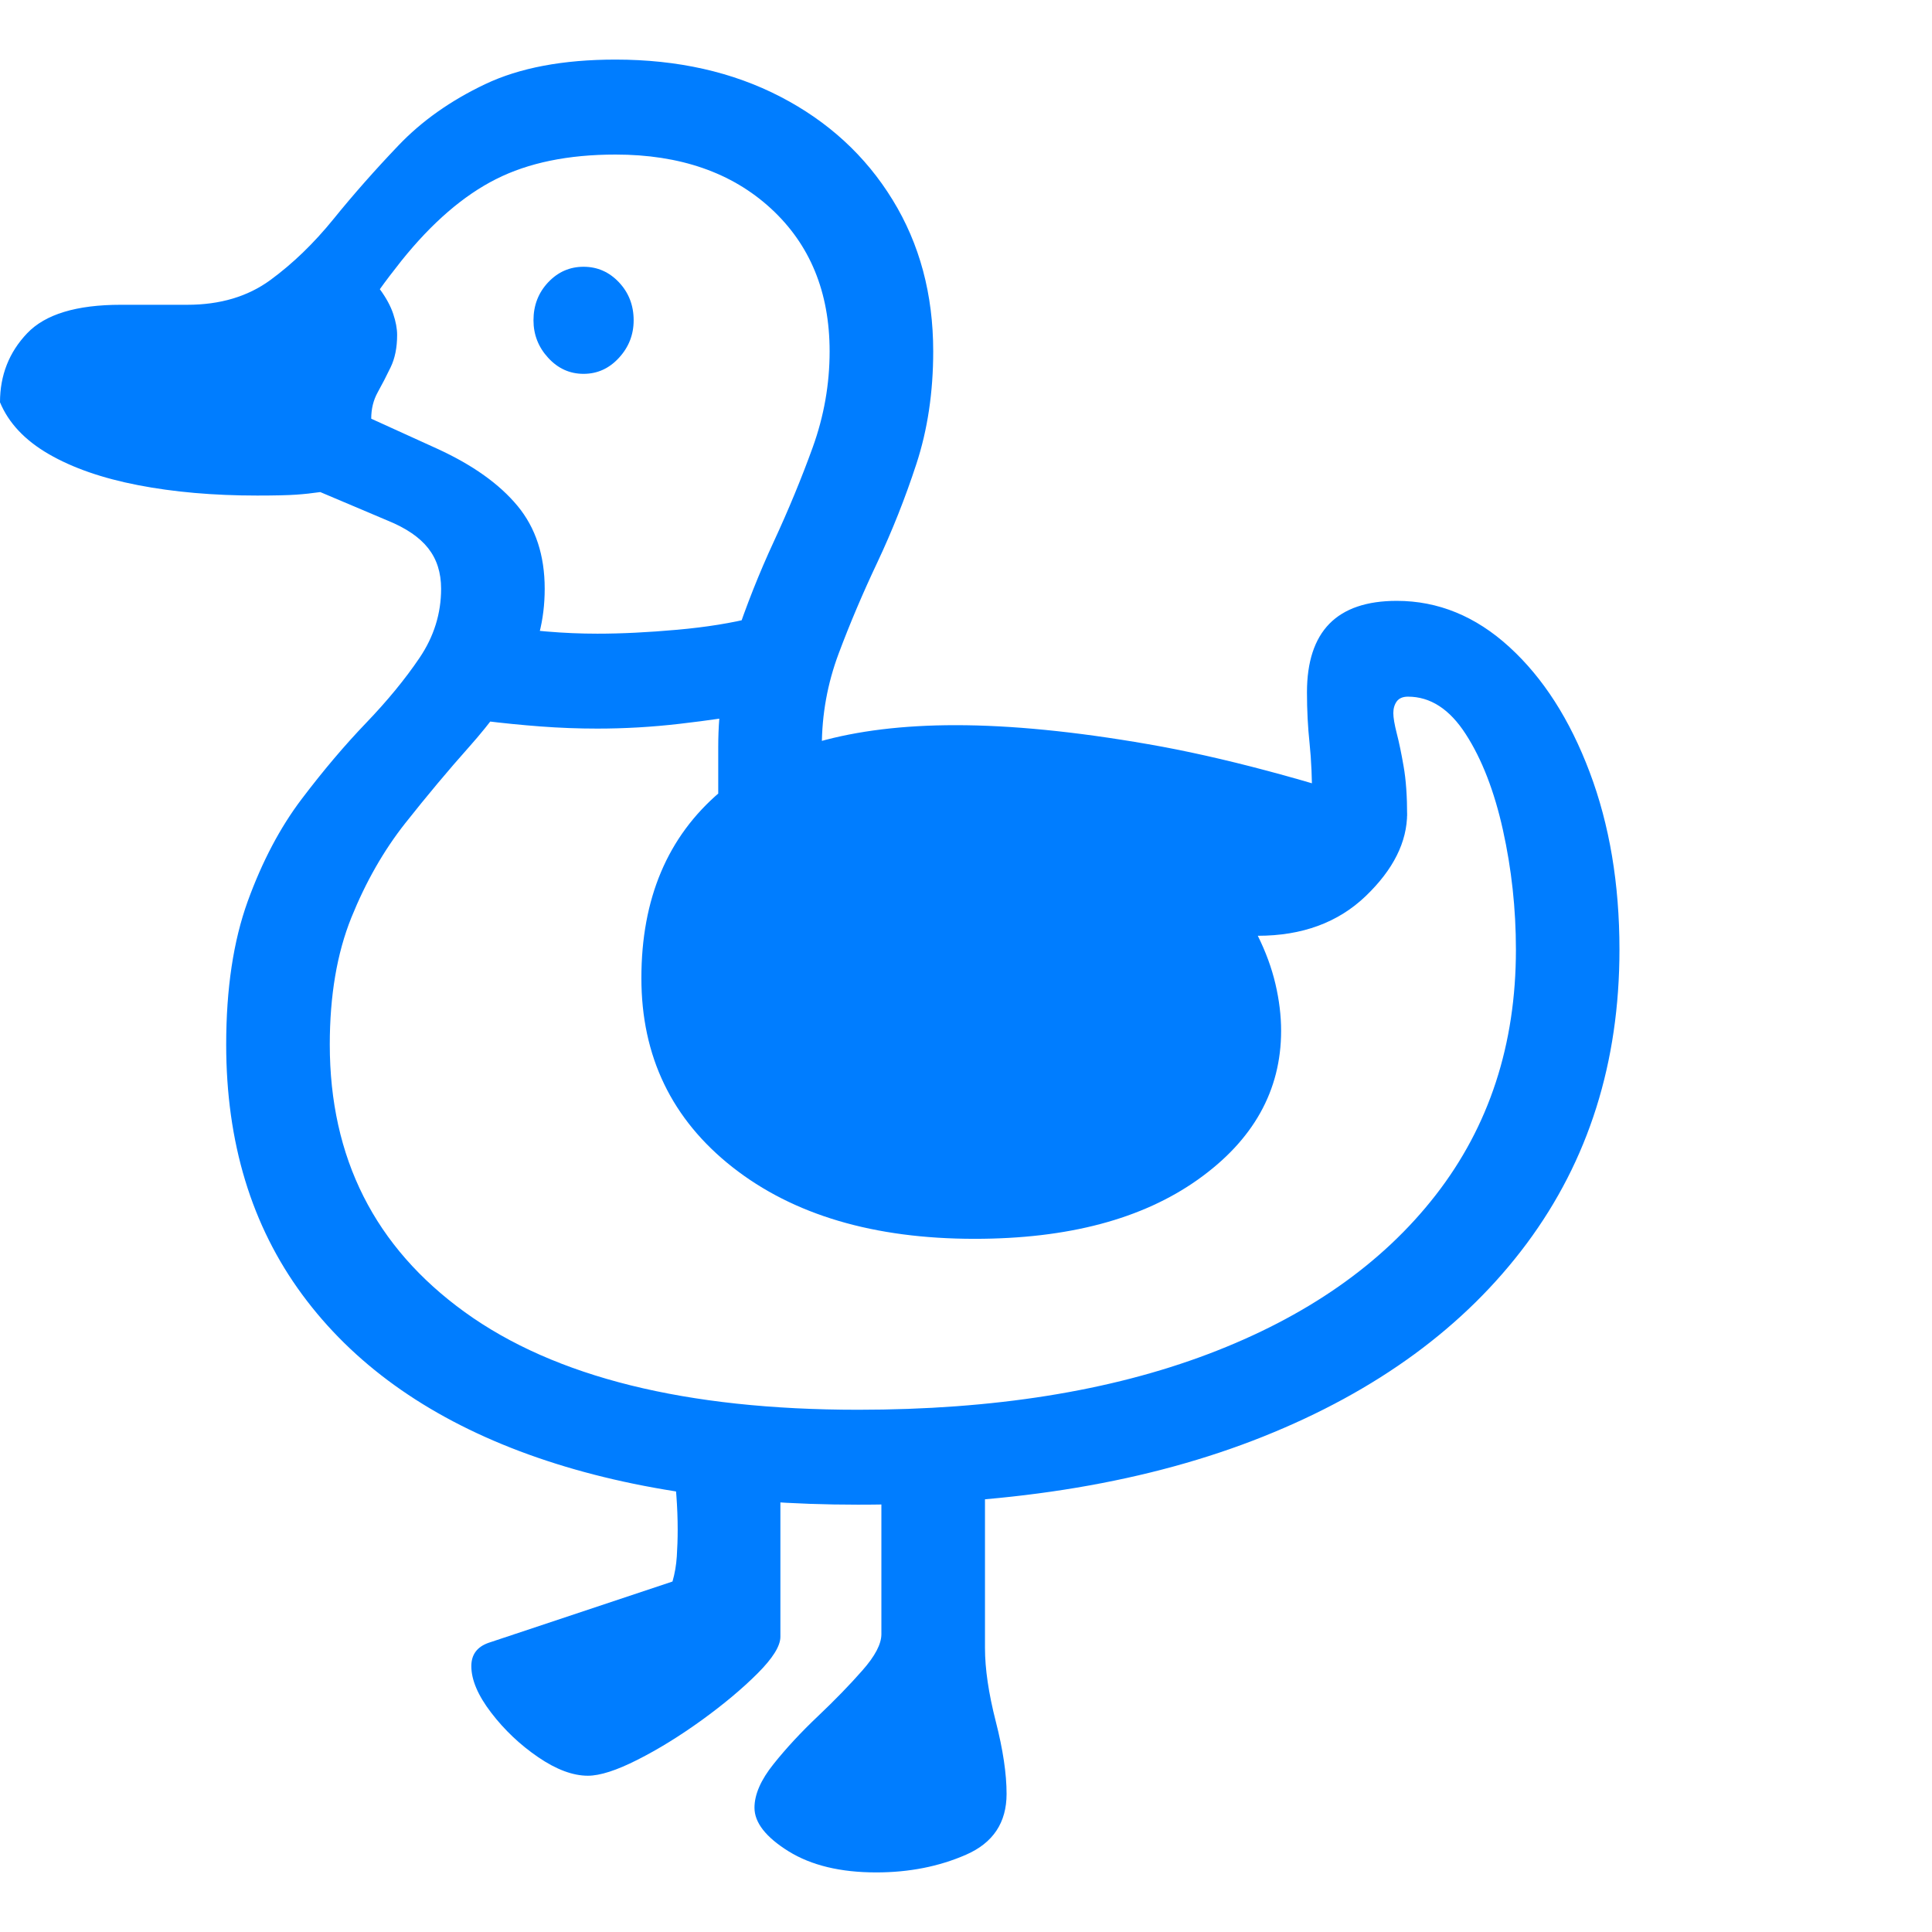 <svg version="1.1" xmlns="http://www.w3.org/2000/svg" style="fill:rgba(0,0,0,1.0)" width="256" height="256" viewBox="0 0 34.969 32.812"><path fill="rgb(0, 125, 255)" d="M15.531 26.156 C13.156 26.156 11.115 25.833 9.406 25.188 C7.698 24.542 6.385 23.596 5.469 22.352 C4.552 21.107 4.094 19.599 4.094 17.828 C4.094 16.818 4.224 15.953 4.484 15.234 C4.745 14.516 5.07 13.898 5.461 13.383 C5.852 12.867 6.24 12.409 6.625 12.008 C7.01 11.607 7.333 11.214 7.594 10.828 C7.854 10.443 7.984 10.026 7.984 9.578 C7.984 9.286 7.906 9.042 7.75 8.844 C7.594 8.646 7.349 8.479 7.016 8.344 L5.797 7.828 C5.651 7.849 5.505 7.865 5.359 7.875 C5.214 7.885 4.979 7.891 4.656 7.891 C3.865 7.891 3.146 7.828 2.5 7.703 C1.854 7.578 1.315 7.391 0.883 7.141 C0.451 6.891 0.156 6.578 0 6.203 C0 5.714 0.164 5.297 0.492 4.953 C0.82 4.609 1.385 4.438 2.188 4.438 L3.391 4.438 C3.984 4.438 4.484 4.289 4.891 3.992 C5.297 3.695 5.68 3.326 6.039 2.883 C6.398 2.44 6.789 1.997 7.211 1.555 C7.633 1.112 8.156 0.742 8.781 0.445 C9.406 0.148 10.193 -0 11.141 -0 C12.266 -0 13.26 0.224 14.125 0.672 C14.99 1.12 15.667 1.742 16.156 2.539 C16.646 3.336 16.891 4.25 16.891 5.281 C16.891 6.021 16.789 6.701 16.586 7.32 C16.383 7.94 16.148 8.531 15.883 9.094 C15.617 9.656 15.383 10.208 15.18 10.75 C14.977 11.292 14.875 11.854 14.875 12.438 L14.875 13.516 L13 13.516 L13 12.438 C13 11.75 13.102 11.102 13.305 10.492 C13.508 9.883 13.742 9.292 14.008 8.719 C14.273 8.146 14.508 7.578 14.711 7.016 C14.914 6.453 15.016 5.875 15.016 5.281 C15.016 4.208 14.661 3.346 13.953 2.695 C13.245 2.044 12.307 1.719 11.141 1.719 C10.286 1.719 9.565 1.867 8.977 2.164 C8.388 2.461 7.818 2.953 7.266 3.641 C7.109 3.839 6.979 4.01 6.875 4.156 C6.99 4.313 7.07 4.461 7.117 4.602 C7.164 4.742 7.188 4.87 7.188 4.984 C7.188 5.214 7.148 5.409 7.07 5.57 C6.992 5.732 6.914 5.883 6.836 6.023 C6.758 6.164 6.719 6.323 6.719 6.5 L7.922 7.047 C8.557 7.339 9.039 7.682 9.367 8.078 C9.695 8.474 9.859 8.974 9.859 9.578 C9.859 10.141 9.729 10.648 9.469 11.102 C9.208 11.555 8.885 11.997 8.5 12.43 C8.115 12.862 7.727 13.326 7.336 13.82 C6.945 14.315 6.62 14.885 6.359 15.531 C6.099 16.177 5.969 16.943 5.969 17.828 C5.969 19.88 6.784 21.495 8.414 22.672 C10.044 23.849 12.417 24.438 15.531 24.438 C17.979 24.438 20.091 24.102 21.867 23.43 C23.643 22.758 25.016 21.799 25.984 20.555 C26.953 19.31 27.438 17.828 27.438 16.109 C27.438 15.37 27.359 14.648 27.203 13.945 C27.047 13.242 26.823 12.664 26.531 12.211 C26.24 11.758 25.891 11.531 25.484 11.531 C25.391 11.531 25.323 11.56 25.281 11.617 C25.24 11.674 25.219 11.745 25.219 11.828 C25.219 11.911 25.24 12.034 25.281 12.195 C25.323 12.357 25.365 12.557 25.406 12.797 C25.448 13.036 25.469 13.333 25.469 13.688 L23.75 13.453 C23.75 13.026 23.734 12.667 23.703 12.375 C23.672 12.083 23.656 11.776 23.656 11.453 C23.656 10.901 23.792 10.487 24.062 10.211 C24.333 9.935 24.74 9.797 25.281 9.797 C26.031 9.797 26.711 10.076 27.32 10.633 C27.93 11.19 28.414 11.945 28.773 12.898 C29.133 13.852 29.312 14.922 29.312 16.109 C29.312 18.151 28.753 19.924 27.633 21.43 C26.513 22.935 24.924 24.099 22.867 24.922 C20.81 25.745 18.365 26.156 15.531 26.156 Z M10.641 31.062 C10.37 31.062 10.07 30.951 9.742 30.727 C9.414 30.503 9.13 30.234 8.891 29.922 C8.651 29.609 8.531 29.328 8.531 29.078 C8.531 28.87 8.635 28.729 8.844 28.656 L12.172 27.547 C12.214 27.401 12.24 27.25 12.25 27.094 C12.26 26.937 12.266 26.776 12.266 26.609 C12.266 26.203 12.234 25.781 12.172 25.344 L14.125 25.578 L14.125 28.547 C14.125 28.714 13.987 28.935 13.711 29.211 C13.435 29.487 13.099 29.768 12.703 30.055 C12.307 30.341 11.919 30.581 11.539 30.773 C11.159 30.966 10.859 31.062 10.641 31.062 Z M15.859 32.812 C15.214 32.812 14.685 32.685 14.273 32.43 C13.862 32.174 13.656 31.911 13.656 31.641 C13.656 31.401 13.771 31.138 14 30.852 C14.229 30.565 14.497 30.276 14.805 29.984 C15.112 29.693 15.38 29.417 15.609 29.156 C15.839 28.896 15.953 28.677 15.953 28.5 L15.953 25.359 L17.828 24.875 L17.828 28.75 C17.828 29.125 17.893 29.568 18.023 30.078 C18.154 30.589 18.219 31.026 18.219 31.391 C18.219 31.911 17.974 32.279 17.484 32.492 C16.995 32.706 16.453 32.812 15.859 32.812 Z M10.812 12.109 C10.469 12.109 10.125 12.096 9.781 12.07 C9.437 12.044 9.099 12.01 8.766 11.969 L8.984 10.25 C9.286 10.292 9.591 10.326 9.898 10.352 C10.206 10.378 10.51 10.391 10.812 10.391 C11.25 10.391 11.732 10.367 12.258 10.32 C12.784 10.273 13.25 10.198 13.656 10.094 L13.969 11.781 C13.354 11.885 12.797 11.966 12.297 12.023 C11.797 12.081 11.302 12.109 10.812 12.109 Z M17.641 21.344 C15.818 21.344 14.357 20.911 13.258 20.047 C12.159 19.182 11.609 18.042 11.609 16.625 C11.609 15.187 12.083 14.065 13.031 13.258 C13.979 12.451 15.401 12.047 17.297 12.047 C18.297 12.047 19.458 12.161 20.781 12.391 C22.104 12.62 23.667 13.036 25.469 13.641 C25.469 14.161 25.219 14.661 24.719 15.141 C24.219 15.62 23.568 15.859 22.766 15.859 C22.911 16.151 23.018 16.443 23.086 16.734 C23.154 17.026 23.188 17.307 23.188 17.578 C23.188 18.661 22.685 19.56 21.68 20.273 C20.674 20.987 19.328 21.344 17.641 21.344 Z M10.562 5.688 C10.312 5.688 10.099 5.591 9.922 5.398 C9.745 5.206 9.656 4.979 9.656 4.719 C9.656 4.448 9.745 4.219 9.922 4.031 C10.099 3.844 10.312 3.75 10.562 3.75 C10.813 3.75 11.026 3.844 11.203 4.031 C11.38 4.219 11.469 4.448 11.469 4.719 C11.469 4.979 11.38 5.206 11.203 5.398 C11.026 5.591 10.813 5.688 10.562 5.688 Z M34.969 27.344" /></svg>